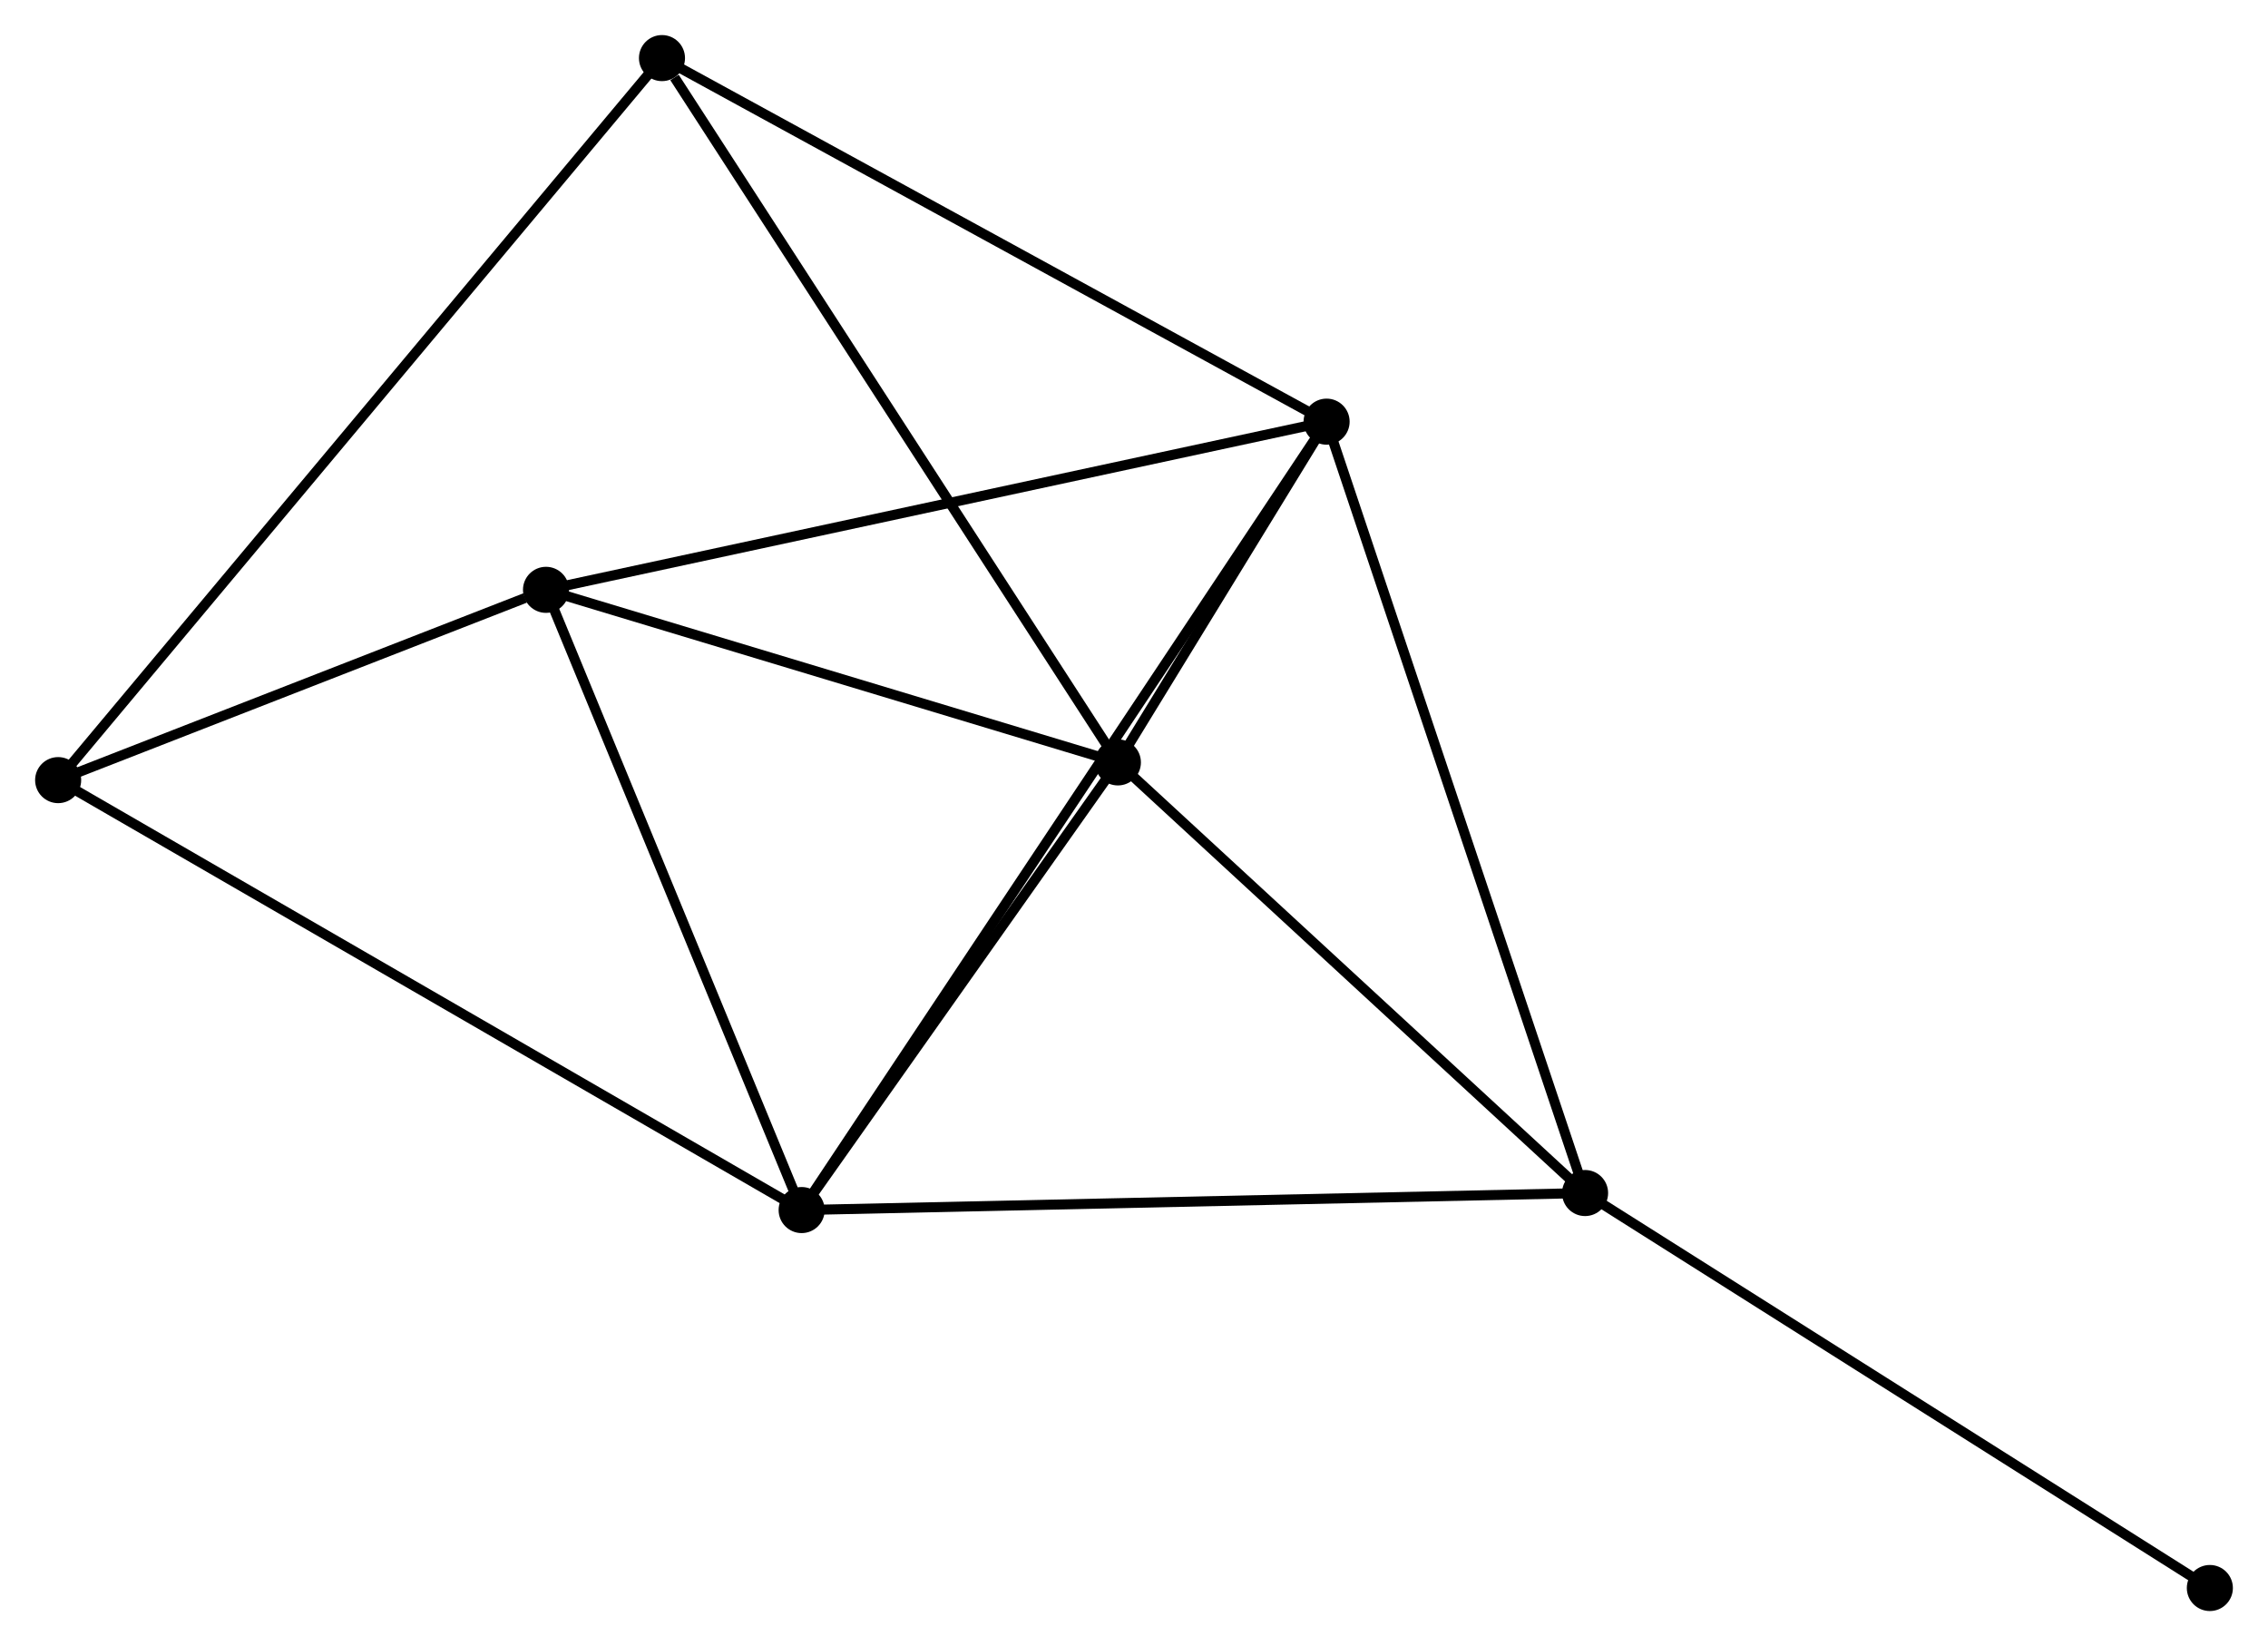 <?xml version="1.0" encoding="UTF-8" standalone="no"?>
<!DOCTYPE svg PUBLIC "-//W3C//DTD SVG 1.1//EN"
 "http://www.w3.org/Graphics/SVG/1.1/DTD/svg11.dtd">
<!-- Generated by graphviz version 2.36.0 (20140111.2315)
 -->
<!-- Title: %3 Pages: 1 -->
<svg width="226pt" height="164pt"
 viewBox="0.00 0.00 226.47 164.35" xmlns="http://www.w3.org/2000/svg" xmlns:xlink="http://www.w3.org/1999/xlink">
<g id="graph0" class="graph" transform="scale(1 1) rotate(0) translate(4 160.346)">
<title>%3</title>
<!-- 0 -->
<g id="node1" class="node"><title>0</title>
<ellipse fill="black" stroke="black" cx="107.626" cy="-84.228" rx="1.8" ry="1.8"/>
</g>
<!-- 1 -->
<g id="node2" class="node"><title>1</title>
<ellipse fill="black" stroke="black" cx="128.468" cy="-118.248" rx="1.8" ry="1.8"/>
</g>
<!-- 0&#45;&#45;1 -->
<g id="edge1" class="edge"><title>0&#45;&#45;1</title>
<path fill="none" stroke="black" d="M108.747,-86.057C112.399,-92.019 123.928,-110.837 127.442,-116.572"/>
</g>
<!-- 2 -->
<g id="node3" class="node"><title>2</title>
<ellipse fill="black" stroke="black" cx="76.046" cy="-39.534" rx="1.8" ry="1.8"/>
</g>
<!-- 0&#45;&#45;2 -->
<g id="edge2" class="edge"><title>0&#45;&#45;2</title>
<path fill="none" stroke="black" d="M106.575,-82.74C101.781,-75.955 82.002,-47.964 77.133,-41.072"/>
</g>
<!-- 3 -->
<g id="node4" class="node"><title>3</title>
<ellipse fill="black" stroke="black" cx="50.518" cy="-101.457" rx="1.8" ry="1.8"/>
</g>
<!-- 0&#45;&#45;3 -->
<g id="edge3" class="edge"><title>0&#45;&#45;3</title>
<path fill="none" stroke="black" d="M105.726,-84.801C97.056,-87.417 61.29,-98.207 52.484,-100.864"/>
</g>
<!-- 4 -->
<g id="node5" class="node"><title>4</title>
<ellipse fill="black" stroke="black" cx="154.28" cy="-41.234" rx="1.8" ry="1.8"/>
</g>
<!-- 0&#45;&#45;4 -->
<g id="edge4" class="edge"><title>0&#45;&#45;4</title>
<path fill="none" stroke="black" d="M109.179,-82.797C116.262,-76.269 145.481,-49.343 152.675,-42.714"/>
</g>
<!-- 6 -->
<g id="node6" class="node"><title>6</title>
<ellipse fill="black" stroke="black" cx="62.099" cy="-154.546" rx="1.8" ry="1.8"/>
</g>
<!-- 0&#45;&#45;6 -->
<g id="edge5" class="edge"><title>0&#45;&#45;6</title>
<path fill="none" stroke="black" d="M106.501,-85.966C100.257,-95.61 69.915,-142.474 63.352,-152.61"/>
</g>
<!-- 1&#45;&#45;2 -->
<g id="edge6" class="edge"><title>1&#45;&#45;2</title>
<path fill="none" stroke="black" d="M127.373,-116.604C120.551,-106.36 83.939,-51.386 77.135,-41.169"/>
</g>
<!-- 1&#45;&#45;3 -->
<g id="edge7" class="edge"><title>1&#45;&#45;3</title>
<path fill="none" stroke="black" d="M126.541,-117.833C115.757,-115.51 62.986,-104.143 52.378,-101.858"/>
</g>
<!-- 1&#45;&#45;4 -->
<g id="edge8" class="edge"><title>1&#45;&#45;4</title>
<path fill="none" stroke="black" d="M129.106,-116.344C132.677,-105.689 150.152,-53.552 153.665,-43.071"/>
</g>
<!-- 1&#45;&#45;6 -->
<g id="edge9" class="edge"><title>1&#45;&#45;6</title>
<path fill="none" stroke="black" d="M126.827,-119.145C117.725,-124.123 73.493,-148.314 63.926,-153.546"/>
</g>
<!-- 2&#45;&#45;3 -->
<g id="edge10" class="edge"><title>2&#45;&#45;3</title>
<path fill="none" stroke="black" d="M75.309,-41.32C71.582,-50.363 54.829,-91 51.209,-99.781"/>
</g>
<!-- 2&#45;&#45;4 -->
<g id="edge11" class="edge"><title>2&#45;&#45;4</title>
<path fill="none" stroke="black" d="M77.98,-39.576C88.803,-39.811 141.768,-40.962 152.414,-41.193"/>
</g>
<!-- 5 -->
<g id="node7" class="node"><title>5</title>
<ellipse fill="black" stroke="black" cx="1.8" cy="-82.459" rx="1.8" ry="1.8"/>
</g>
<!-- 2&#45;&#45;5 -->
<g id="edge12" class="edge"><title>2&#45;&#45;5</title>
<path fill="none" stroke="black" d="M74.21,-40.595C63.938,-46.534 13.675,-75.594 3.571,-81.435"/>
</g>
<!-- 3&#45;&#45;5 -->
<g id="edge13" class="edge"><title>3&#45;&#45;5</title>
<path fill="none" stroke="black" d="M48.425,-100.641C40.411,-97.516 11.737,-86.334 3.831,-83.251"/>
</g>
<!-- 7 -->
<g id="node8" class="node"><title>7</title>
<ellipse fill="black" stroke="black" cx="216.67" cy="-1.8" rx="1.8" ry="1.8"/>
</g>
<!-- 4&#45;&#45;7 -->
<g id="edge14" class="edge"><title>4&#45;&#45;7</title>
<path fill="none" stroke="black" d="M155.823,-40.259C164.379,-34.851 205.96,-8.57 214.953,-2.886"/>
</g>
<!-- 5&#45;&#45;6 -->
<g id="edge15" class="edge"><title>5&#45;&#45;6</title>
<path fill="none" stroke="black" d="M3.059,-83.965C10.907,-93.346 53.02,-143.691 60.847,-153.048"/>
</g>
</g>
</svg>
